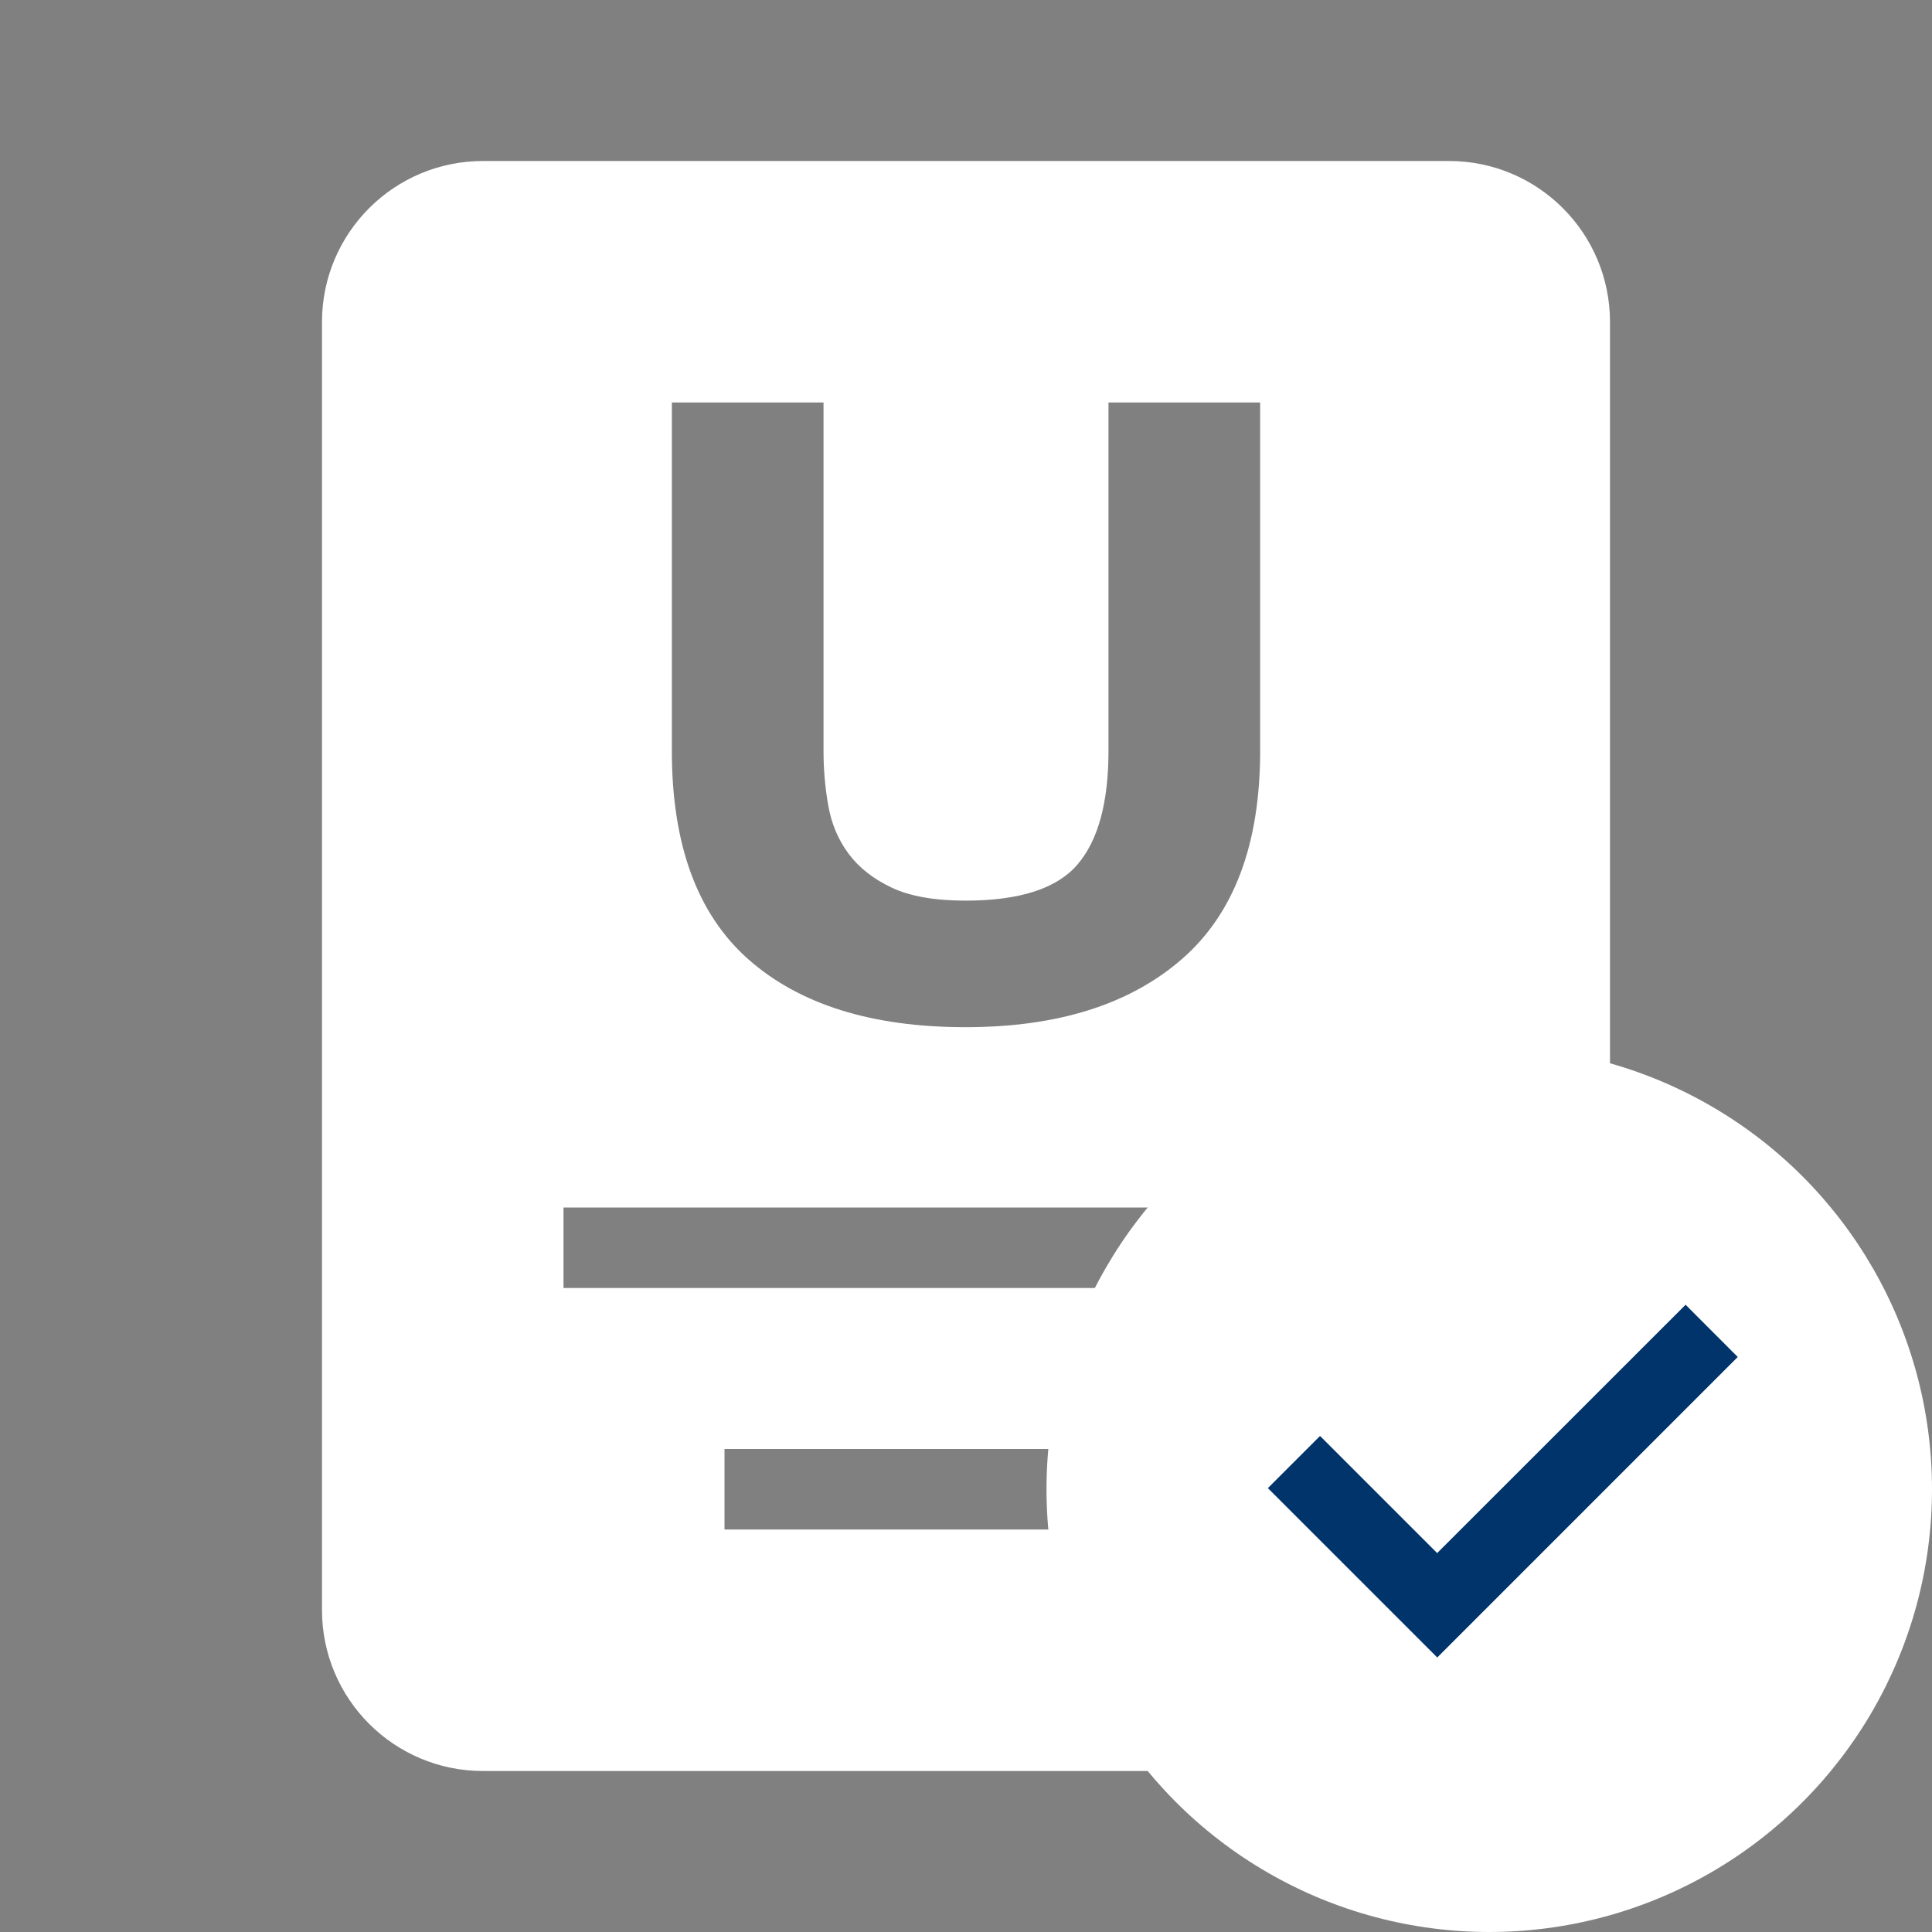 <?xml version="1.0" encoding="UTF-8"?>
<svg width="24px" height="24px" viewBox="0 0 24 24" version="1.1" xmlns="http://www.w3.org/2000/svg" xmlns:xlink="http://www.w3.org/1999/xlink">
    <rect x="0" y="0" width="24" height="24" fill="#808080" stroke="none"/>
    <g id="atoms/icons/e.badge.universal.status" stroke="none" stroke-width="1" fill="#FFFFFF" fill-rule="evenodd">
        <path d="M18,2 C19.105,2 20,2.895 20,4 L20,20 C20,21.105 19.105,22 18,22 L6,22 C4.895,22 4,21.105 4,20 L4,4 C4,2.895 4.895,2 6,2 L18,2 Z M15,18 L9,18 L9,19 L15,19 L15,18 Z M17,15 L17,16 L7,16 L7,15 L17,15 Z M10.23,5 L10.23,9.328 C10.23,9.56 10.25,9.788 10.29,10.012 C10.33,10.236 10.414,10.434 10.542,10.606 C10.67,10.778 10.848,10.918 11.076,11.026 C11.304,11.134 11.61,11.188 11.994,11.188 C12.666,11.188 13.13,11.038 13.386,10.738 C13.642,10.438 13.77,9.968 13.77,9.328 L13.77,9.328 L13.77,5 L15.654,5 L15.654,9.328 C15.654,10.488 15.33,11.35 14.682,11.914 C14.034,12.478 13.138,12.76 11.994,12.76 C10.834,12.76 9.936,12.48 9.3,11.92 C8.664,11.36 8.346,10.496 8.346,9.328 L8.346,9.328 L8.346,5 L10.23,5 Z" id="Universal" fill="#FFFFFF"></path>
        <g id="Group-3" transform="translate(13, 13)">
            <circle id="Oval-Copy" fill="#FFFFFF" cx="5.5" cy="5.5" r="5.5"></circle>
            <g id="atoms/icons/check" fill="#00346B">
                <polygon id="Path-3" points="7.939 3.208 8.587 3.857 4.854 7.59 2.75 5.486 3.398 4.838 4.853 6.293"></polygon>
            </g>
        </g>
    </g>
</svg>